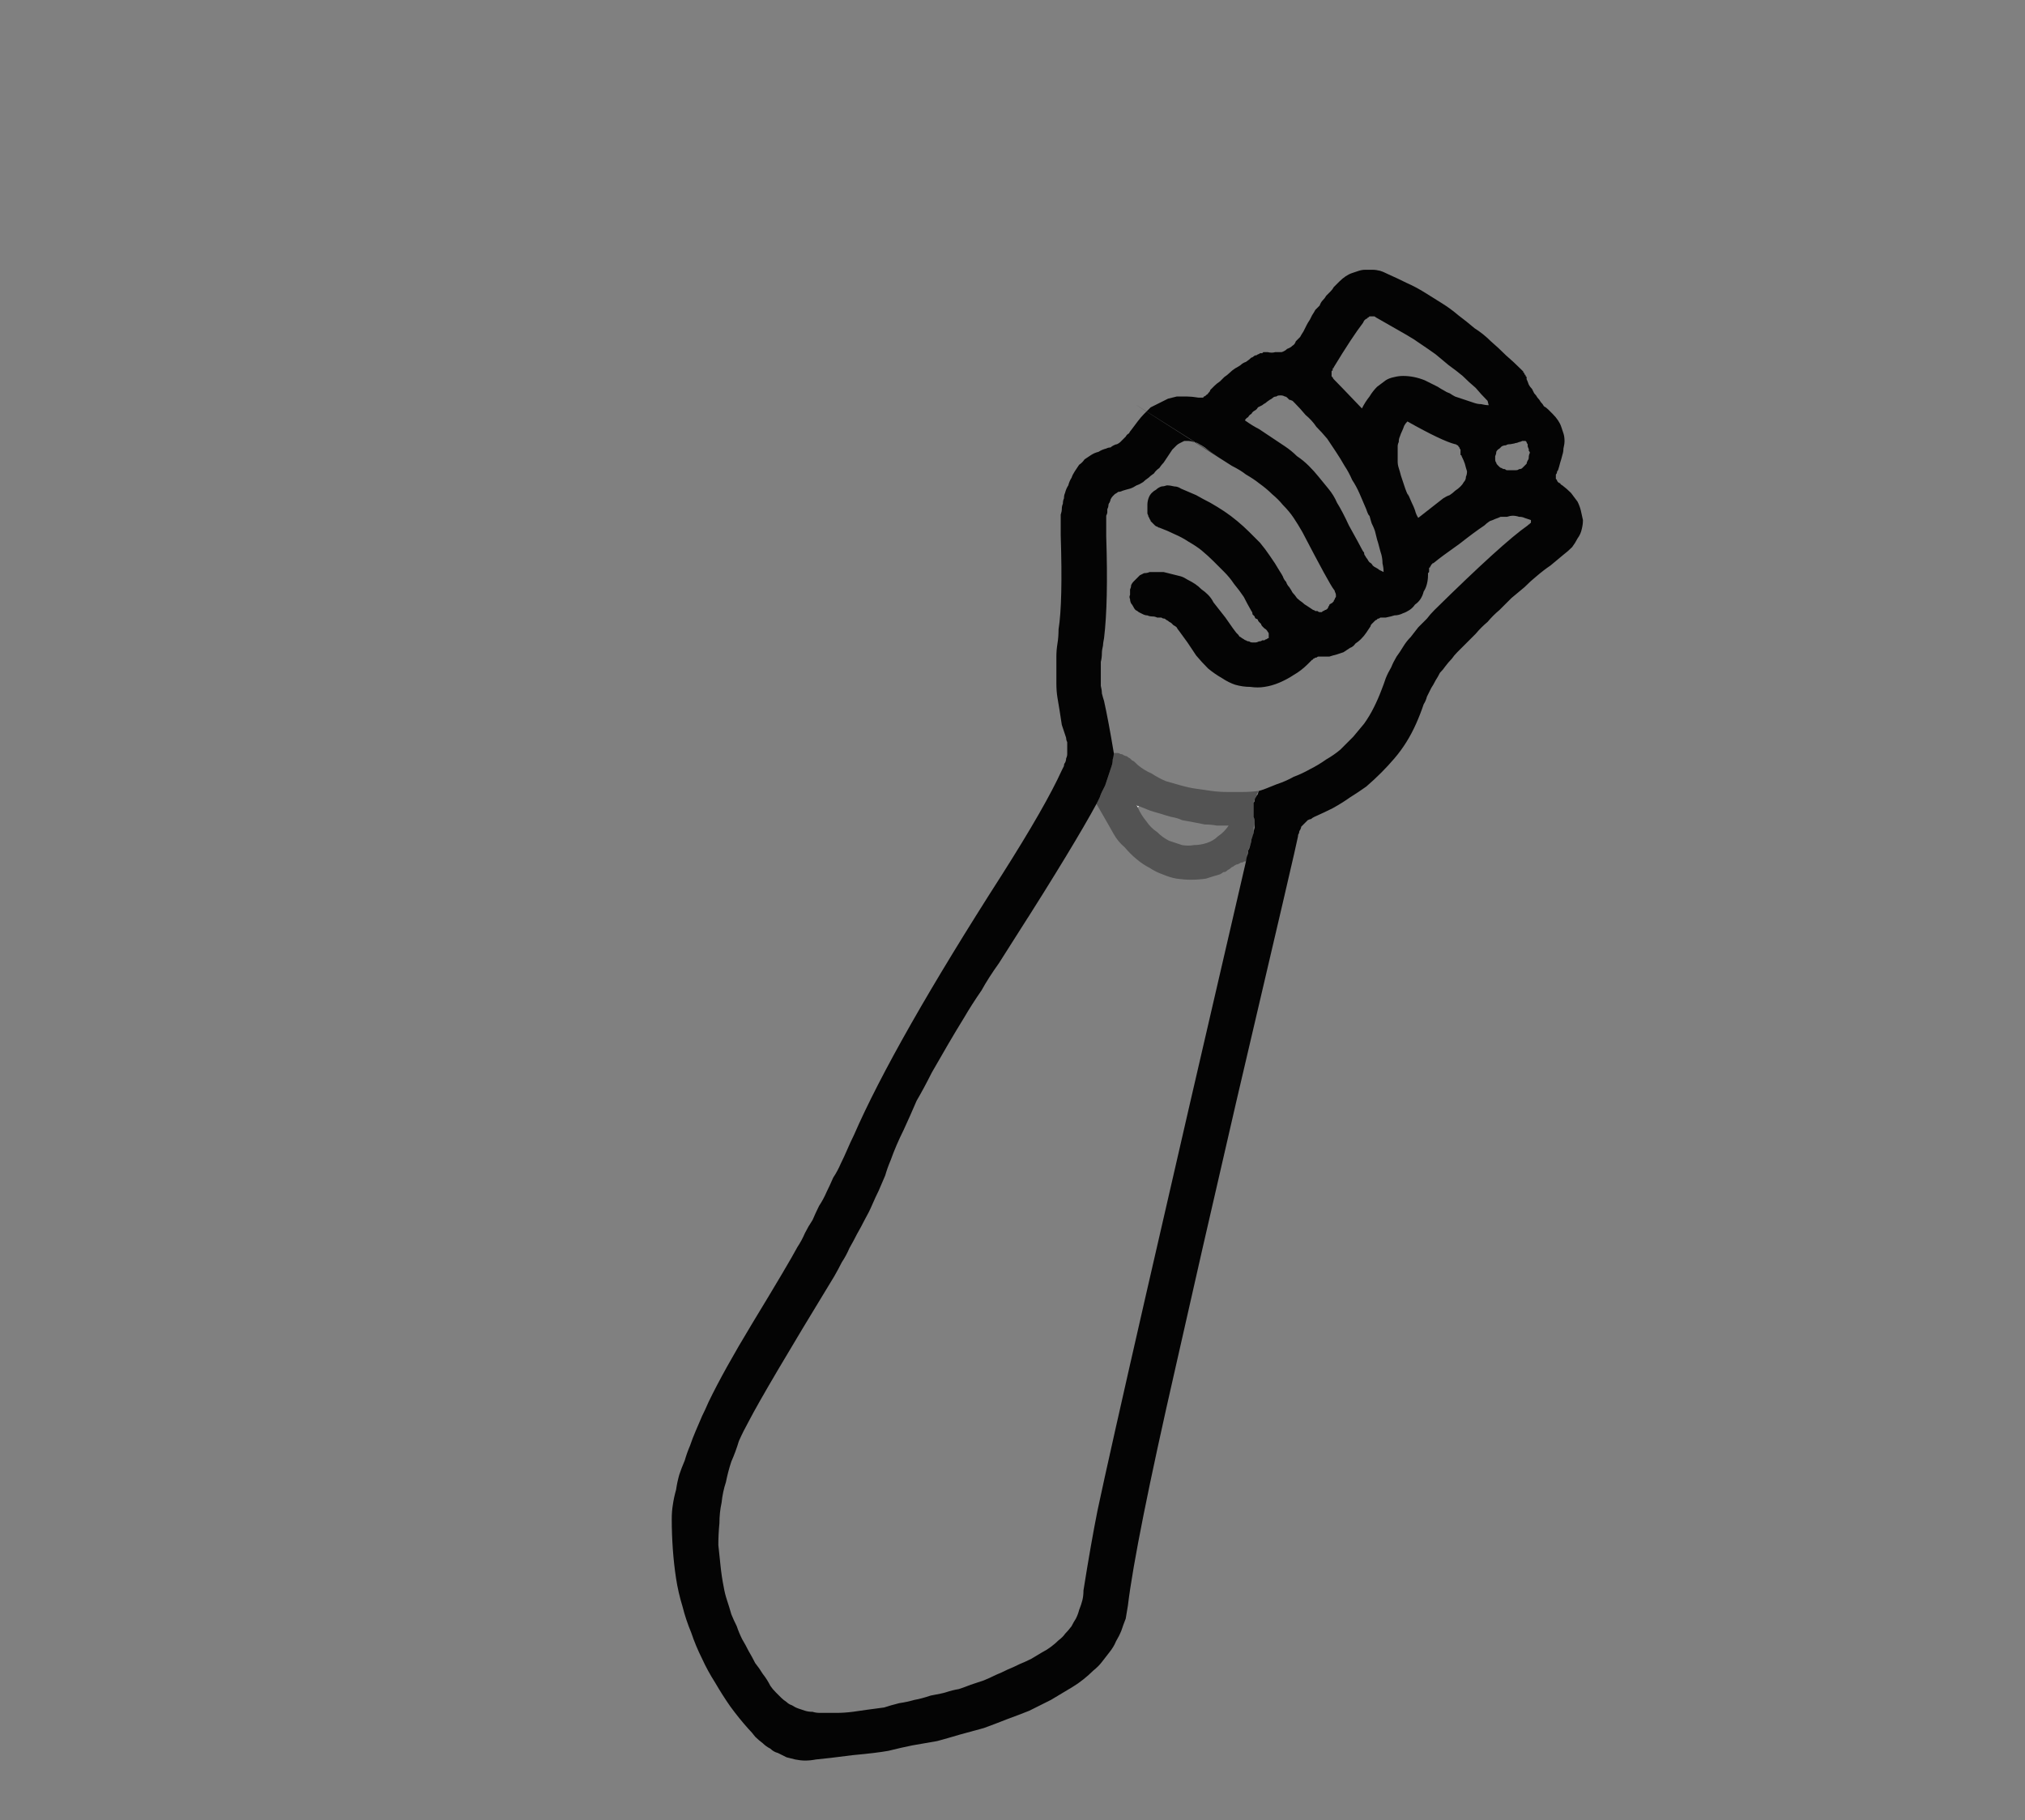 <?xml version="1.0" encoding="UTF-8" standalone="no"?>
<svg xmlns:xlink="http://www.w3.org/1999/xlink" height="84.0px" width="93.45px" xmlns="http://www.w3.org/2000/svg">
  <rect width="100%" height="100%" fill="#808080" stroke="none"/>
  <g transform="matrix(1.0, 0.0, 0.0, 1.0, 46.7, 42.0)">
    <path d="M-15.7 28.1 Q-15.7 27.75 -15.65 27.45 -15.6 27.1 -15.5 26.75 -15.45 26.4 -15.35 26.05 -15.25 25.75 -15.1 25.4 -15.0 25.05 -14.85 24.7 -14.75 24.4 -14.6 24.05 -14.45 23.7 -14.3 23.35 -14.15 23.05 -14.0 22.7 -13.3 21.25 -12.0 19.1 -10.3 16.3 -9.9 15.55 -9.7 15.25 -9.55 14.9 -9.4 14.6 -9.2 14.3 -9.05 13.95 -8.9 13.65 -8.7 13.35 -8.55 13.0 -8.4 12.7 -8.25 12.35 -8.05 12.05 -7.9 11.7 -7.75 11.4 -7.6 11.05 -7.45 10.7 -7.3 10.4 -5.45 6.15 -0.45 -1.65 1.55 -4.8 2.3 -6.45 2.35 -6.55 2.4 -6.65 2.4 -6.75 2.45 -6.8 2.5 -6.9 2.5 -7.0 2.55 -7.1 2.55 -7.2 2.55 -7.25 2.55 -7.35 2.55 -7.45 2.55 -7.55 2.55 -7.65 2.55 -7.75 2.5 -7.85 2.5 -7.95 2.4 -8.25 2.3 -8.55 2.25 -8.85 2.2 -9.2 2.15 -9.5 2.1 -9.8 2.05 -10.1 2.05 -10.45 2.05 -10.75 2.05 -11.05 2.05 -11.35 2.05 -11.7 2.05 -12.0 2.1 -12.3 2.15 -12.6 2.15 -12.95 2.35 -14.2 2.25 -17.3 2.25 -17.3 2.25 -17.55 2.25 -17.7 2.25 -17.8 2.25 -17.9 2.25 -18.05 2.25 -18.15 2.25 -18.25 2.3 -18.4 2.3 -18.5 2.3 -18.65 2.35 -18.75 2.35 -18.9 2.4 -19.0 2.4 -19.15 2.45 -19.25 2.5 -19.45 2.6 -19.6 2.65 -19.8 2.75 -19.95 2.8 -20.1 2.9 -20.25 3.0 -20.4 3.1 -20.55 3.25 -20.65 3.35 -20.8 3.5 -20.9 3.65 -21.0 3.8 -21.1 4.0 -21.15 4.15 -21.25 4.35 -21.3 4.45 -21.35 4.55 -21.35 4.6 -21.4 4.7 -21.45 4.8 -21.5 4.85 -21.5 4.95 -21.55 5.0 -21.6 5.1 -21.7 5.15 -21.75 5.2 -21.8 5.25 -21.85 5.3 -21.95 5.4 -22.0 5.45 -22.1 5.5 -22.15 5.65 -22.35 5.8 -22.55 5.95 -22.75 6.1 -22.9 6.25 -23.05 6.4 -23.2 6.6 -23.3 6.8 -23.4 7.0 -23.5 7.2 -23.6 7.4 -23.65 7.6 -23.7 7.85 -23.7 8.1 -23.7 8.3 -23.7 8.6 -23.65 8.65 -23.65 8.7 -23.65 8.75 -23.65 8.8 -23.65 8.85 -23.65 8.85 -23.7 8.9 -23.7 8.95 -23.75 8.95 -23.75 9.0 -23.8 9.05 -23.8 9.05 -23.85 9.05 -23.85 9.1 -23.9 9.15 -23.95 9.15 -24.0 9.25 -24.1 9.35 -24.2 9.45 -24.3 9.6 -24.4 9.7 -24.5 9.8 -24.6 9.95 -24.7 10.05 -24.8 10.15 -24.9 10.3 -25.0 10.4 -25.05 10.55 -25.15 10.65 -25.25 10.8 -25.3 10.95 -25.4 11.05 -25.5 11.1 -25.5 11.15 -25.55 11.2 -25.6 11.25 -25.6 11.3 -25.6 11.35 -25.65 11.4 -25.65 11.45 -25.7 11.5 -25.7 11.55 -25.7 11.6 -25.75 11.6 -25.75 11.65 -25.75 11.7 -25.75 11.75 -25.75 11.8 -25.75 12.0 -25.7 12.15 -25.75 12.3 -25.75 12.45 -25.75 12.6 -25.8 12.7 -25.9 12.85 -25.95 12.95 -26.05 13.05 -26.1 13.1 -26.25 13.2 -26.35 13.3 -26.45 13.35 -26.55 13.45 -26.7 13.5 -26.8 13.6 -27.0 13.65 -27.1 13.75 -27.25 13.8 -27.35 13.85 -27.45 13.95 -27.6 14.0 -27.7 14.1 -27.8 14.2 -27.9 14.25 -28.05 14.35 -28.15 14.45 -28.25 14.5 -28.35 14.6 -28.45 14.7 -28.55 14.8 -28.65 14.85 -28.75 15.0 -28.9 15.1 -29.0 15.25 -29.15 15.4 -29.25 15.55 -29.35 15.7 -29.4 15.85 -29.45 16.0 -29.5 16.15 -29.55 16.3 -29.55 16.5 -29.55 16.65 -29.55 16.8 -29.55 17.0 -29.5 17.15 -29.45 17.35 -29.35 17.8 -29.15 18.2 -28.95 18.65 -28.75 19.05 -28.5 19.45 -28.25 19.85 -28.0 20.25 -27.75 20.6 -27.45 21.0 -27.15 21.35 -26.85 21.75 -26.6 22.1 -26.25 22.45 -25.95 22.8 -25.6 23.15 -25.3 23.5 -24.95 23.5 -24.95 23.55 -24.9 23.55 -24.9 23.6 -24.85 23.6 -24.85 23.6 -24.8 23.65 -24.8 23.65 -24.75 23.65 -24.7 23.7 -24.7 23.7 -24.65 23.7 -24.65 23.75 -24.6 23.75 -24.6 23.75 -24.55 23.75 -24.5 23.8 -24.4 23.85 -24.25 23.9 -24.15 24.0 -24.05 24.05 -23.95 24.1 -23.85 24.2 -23.75 24.25 -23.65 24.35 -23.55 24.4 -23.45 24.5 -23.35 24.55 -23.25 24.65 -23.2 24.75 -23.1 24.85 -23.0 24.95 -22.9 25.1 -22.75 25.2 -22.6 25.3 -22.45 25.35 -22.3 25.4 -22.15 25.45 -22.0 25.5 -21.85 25.5 -21.65 25.5 -21.5 25.45 -21.3 25.45 -21.15 25.4 -21.0 25.35 -20.8 25.3 -20.65 25.25 -20.45 25.2 -20.3 25.15 -20.25 25.15 -20.2 25.15 -20.15 25.1 -20.1 25.1 -20.05 25.1 -20.0 25.1 -19.95 25.1 -19.9 25.15 -19.85 25.15 -19.85 25.15 -19.8 25.2 -19.75 25.25 -19.7 25.3 -19.7 25.3 -19.65 25.4 -19.6 25.6 -19.45 25.8 -19.25 25.95 -19.05 26.1 -18.85 26.2 -18.65 26.25 -18.45 26.3 -18.25 26.35 -18.0 26.35 -17.8 26.3 -17.6 26.25 -17.35 26.1 -17.15 26.0 -16.95 25.85 -16.75 25.65 -16.55 25.45 -16.4 25.15 -16.15 24.85 -15.9 24.55 -15.7 24.2 -15.4 23.95 -15.2 23.65 -14.9 23.35 -14.65 23.05 -14.4 22.8 -14.15 22.5 -13.85 22.2 -13.6 21.95 -13.3 21.65 -13.05 21.4 -12.75 21.15 -12.5 20.85 -12.2 20.7 -12.05 20.55 -11.9 20.4 -11.75 20.3 -11.6 20.15 -11.45 20.0 -11.25 19.9 -11.1 19.75 -10.95 19.65 -10.75 19.55 -10.6 19.45 -10.4 19.35 -10.25 19.25 -10.05 19.15 -9.85 19.1 -9.65 19.0 -9.5 18.85 -9.05 18.65 -8.6 18.45 -8.15 18.2 -7.75 17.95 -7.35 17.65 -7.0 17.35 -6.65 17.05 -6.35 16.7 -6.0 16.35 -5.7 16.0 -5.45 15.6 -5.2 15.25 -4.95 14.8 -4.7 14.4 -4.5 13.95 -4.3 13.85 -4.25 13.8 -4.2 13.75 -4.2 13.65 -4.15 13.6 -4.1 13.55 -4.05 13.5 -4.0 13.45 -3.95 13.4 -3.9 13.35 -3.85 13.35 -3.8 13.3 -3.7 13.25 -3.65 13.25 -3.55 13.2 -3.5 13.2 -3.4 13.2 -3.3 10.35 8.85 8.65 16.2 7.55 21.1 5.7 29.2 5.35 32.1 5.3 32.4 5.25 32.7 5.15 32.95 5.05 33.25 4.95 33.5 4.8 33.75 4.7 34.0 4.5 34.25 4.35 34.45 4.15 34.7 4.0 34.9 3.75 35.1 3.55 35.3 3.3 35.5 3.05 35.7 2.8 35.85 2.3 36.15 1.8 36.45 1.3 36.7 0.8 36.95 0.3 37.15 -0.25 37.35 -0.75 37.55 -1.3 37.75 -1.85 37.9 -2.4 38.05 -2.9 38.2 -3.45 38.35 -4.0 38.45 -4.6 38.55 -5.1 38.65 -5.7 38.8 -6.25 38.9 -7.35 39.0 -8.5 39.15 -9.05 39.2 -9.3 39.25 -9.55 39.25 -9.75 39.25 -10.0 39.2 -10.2 39.15 -10.4 39.1 -10.6 39.0 -10.8 38.9 -11.0 38.85 -11.15 38.7 -11.35 38.6 -11.5 38.45 -11.7 38.3 -11.85 38.15 -12.0 37.95 -12.15 37.8 -12.6 37.3 -13.0 36.75 -13.35 36.25 -13.7 35.65 -14.05 35.1 -14.3 34.55 -14.6 33.95 -14.8 33.35 -15.05 32.75 -15.2 32.15 -15.4 31.5 -15.5 30.85 -15.6 30.2 -15.65 29.5 -15.7 28.8 -15.7 28.1 L-15.7 28.1 M4.7 -7.25 Q4.7 -7.1 4.65 -6.95 4.65 -6.8 4.6 -6.65 4.55 -6.5 4.5 -6.35 4.45 -6.2 4.4 -6.05 4.35 -5.9 4.3 -5.75 4.25 -5.65 4.15 -5.45 4.1 -5.35 4.05 -5.2 3.95 -5.0 3.9 -4.9 2.9 -3.05 0.2 1.2 1.65 -1.1 -0.6 2.45 -1.1 3.15 -1.4 3.7 -1.85 4.35 -2.2 4.95 -2.6 5.6 -2.95 6.2 -3.35 6.9 -3.7 7.5 -4.05 8.2 -4.4 8.8 -4.7 9.5 -5.0 10.15 -5.35 10.85 -5.6 11.55 -5.75 11.9 -5.85 12.25 -6.0 12.6 -6.15 12.95 -6.3 13.25 -6.45 13.6 -6.6 13.95 -6.8 14.3 -6.95 14.6 -7.15 14.95 -7.3 15.25 -7.5 15.6 -7.65 15.95 -7.85 16.25 -8.0 16.55 -8.2 16.9 -11.4 22.15 -12.15 23.6 -12.4 24.05 -12.6 24.5 -12.75 25.0 -12.95 25.45 -13.1 25.9 -13.2 26.4 -13.35 26.85 -13.4 27.35 -13.5 27.8 -13.5 28.3 -13.55 28.8 -13.55 29.3 -13.5 29.75 -13.45 30.25 -13.4 30.75 -13.3 31.25 -13.25 31.55 -13.15 31.85 -13.05 32.15 -12.95 32.5 -12.85 32.75 -12.7 33.05 -12.6 33.35 -12.45 33.65 -12.3 33.9 -12.15 34.2 -12.0 34.45 -11.85 34.75 -11.65 35.0 -11.5 35.25 -11.3 35.5 -11.15 35.8 -11.05 35.95 -10.9 36.1 -10.8 36.2 -10.65 36.35 -10.55 36.45 -10.4 36.55 -10.3 36.65 -10.15 36.7 -10.0 36.8 -9.85 36.85 -9.7 36.9 -9.55 36.95 -9.4 37.0 -9.2 37.0 -9.05 37.05 -8.85 37.05 -8.5 37.05 -8.1 37.05 -7.75 37.05 -7.35 37.0 -7.0 36.95 -6.65 36.9 -6.3 36.85 -5.9 36.8 -5.6 36.7 -5.2 36.6 -4.85 36.55 -4.5 36.45 -4.2 36.4 -3.75 36.25 -3.2 36.15 -3.05 36.1 -2.75 36.0 -2.45 35.95 -2.15 35.85 -1.9 35.75 -1.6 35.65 -1.3 35.55 -1.05 35.45 -0.75 35.3 -0.5 35.2 -0.2 35.05 0.05 34.95 0.35 34.8 0.6 34.7 0.9 34.55 1.15 34.4 1.4 34.25 1.6 34.15 1.8 34.0 2.0 33.85 2.15 33.7 2.35 33.55 2.45 33.4 2.6 33.25 2.75 33.05 2.85 32.85 2.95 32.7 3.05 32.5 3.1 32.3 3.2 32.05 3.25 31.85 3.3 31.65 3.3 31.4 3.65 29.2 3.95 27.7 5.0 22.75 10.8 -2.25 10.8 -2.35 10.85 -2.5 10.9 -2.6 10.9 -2.75 10.95 -2.8 11.0 -3.0 11.05 -3.15 11.05 -3.25 11.1 -3.4 11.15 -3.55 11.15 -3.65 11.2 -3.8 11.2 -3.9 11.2 -4.05 11.2 -4.2 11.15 -4.3 11.15 -4.4 11.15 -4.45 11.15 -4.55 11.15 -4.65 11.15 -4.7 11.15 -4.8 11.15 -4.85 11.15 -4.95 11.2 -5.0 11.2 -5.05 11.2 -5.15 11.25 -5.2 11.3 -5.3 11.35 -5.35 11.35 -5.4 11.4 -5.5 11.6 -5.55 12.2 -5.8 12.65 -5.95 13.0 -6.15 13.4 -6.3 13.75 -6.5 14.15 -6.7 14.5 -6.95 14.85 -7.15 15.15 -7.4 15.45 -7.7 15.75 -8.0 16.0 -8.3 16.25 -8.6 16.5 -8.95 16.7 -9.35 16.9 -9.75 17.05 -10.15 17.15 -10.4 17.25 -10.7 17.35 -10.95 17.5 -11.2 17.6 -11.45 17.75 -11.7 17.9 -11.9 18.05 -12.15 18.2 -12.4 18.4 -12.6 18.55 -12.8 18.75 -13.05 18.95 -13.25 19.15 -13.45 19.3 -13.65 19.5 -13.85 22.65 -16.95 23.8 -17.75 23.85 -17.8 23.85 -17.8 23.9 -17.8 23.9 -17.85 23.95 -17.85 23.95 -17.9 23.95 -17.95 23.95 -18.0 23.8 -18.05 23.65 -18.1 23.55 -18.15 23.4 -18.15 23.25 -18.2 23.1 -18.2 23.0 -18.2 22.85 -18.15 22.7 -18.15 22.55 -18.15 22.45 -18.1 22.3 -18.05 22.2 -18.0 22.05 -17.95 21.9 -17.85 21.8 -17.75 21.35 -17.45 20.65 -16.9 19.8 -16.3 19.5 -16.05 19.45 -16.0 19.4 -16.0 19.4 -15.95 19.35 -15.95 19.35 -15.9 19.3 -15.85 19.3 -15.8 19.25 -15.8 19.25 -15.75 19.25 -15.7 19.25 -15.65 19.25 -15.6 19.25 -15.6 19.2 -15.55 19.2 -15.5 19.2 -15.45 19.2 -15.25 19.15 -15.05 19.1 -14.85 19.0 -14.7 18.95 -14.5 18.85 -14.35 18.75 -14.2 18.6 -14.1 18.5 -13.95 18.35 -13.85 18.2 -13.75 18.05 -13.7 17.85 -13.6 17.65 -13.6 17.5 -13.55 17.25 -13.5 17.2 -13.5 17.15 -13.5 17.05 -13.5 17.0 -13.5 16.95 -13.45 16.9 -13.45 16.85 -13.45 16.85 -13.4 16.8 -13.4 16.75 -13.35 16.7 -13.3 16.65 -13.25 16.65 -13.25 16.6 -13.2 16.55 -13.15 16.55 -13.1 16.45 -12.95 16.35 -12.8 16.25 -12.65 16.1 -12.5 16.0 -12.4 15.85 -12.3 15.75 -12.15 15.6 -12.1 15.45 -12.0 15.3 -11.9 15.15 -11.85 15.0 -11.8 14.8 -11.75 14.65 -11.7 14.45 -11.7 14.25 -11.7 14.2 -11.7 14.15 -11.7 14.1 -11.7 14.05 -11.65 14.05 -11.65 14.0 -11.65 13.95 -11.6 13.9 -11.6 13.9 -11.55 13.85 -11.55 13.8 -11.5 13.8 -11.5 13.75 -11.45 13.7 -11.4 13.65 -11.35 13.65 -11.35 13.35 -11.05 13.0 -10.85 12.7 -10.65 12.35 -10.5 12.0 -10.35 11.65 -10.3 11.35 -10.25 11.0 -10.3 10.65 -10.3 10.3 -10.4 10.0 -10.5 9.7 -10.7 9.35 -10.9 9.05 -11.15 8.75 -11.45 8.5 -11.75 8.4 -11.9 8.1 -12.35 7.85 -12.7 7.7 -12.9 7.65 -12.95 7.6 -13.05 7.55 -13.1 7.45 -13.15 7.4 -13.2 7.35 -13.25 7.25 -13.3 7.2 -13.35 7.1 -13.4 7.05 -13.45 6.95 -13.45 6.9 -13.5 6.8 -13.5 6.7 -13.5 6.6 -13.55 6.5 -13.55 6.35 -13.55 6.25 -13.6 6.15 -13.6 6.05 -13.65 5.95 -13.7 5.85 -13.75 5.8 -13.8 5.7 -13.85 5.65 -13.9 5.6 -14.0 5.55 -14.1 5.5 -14.15 5.45 -14.25 5.45 -14.35 5.4 -14.45 5.45 -14.55 5.45 -14.65 5.45 -14.8 5.5 -14.9 5.5 -15.0 5.55 -15.1 5.6 -15.15 5.7 -15.25 5.75 -15.3 5.85 -15.4 5.9 -15.45 6.0 -15.5 6.1 -15.55 6.25 -15.55 6.35 -15.6 6.45 -15.6 6.6 -15.6 6.8 -15.6 7.0 -15.6 7.2 -15.55 7.4 -15.5 7.6 -15.45 7.8 -15.4 7.95 -15.35 8.1 -15.25 8.3 -15.15 8.45 -15.05 8.6 -14.95 8.75 -14.8 8.9 -14.7 9.05 -14.55 9.2 -14.4 9.3 -14.2 9.5 -13.95 9.85 -13.5 10.3 -12.85 10.35 -12.8 10.4 -12.75 10.45 -12.7 10.5 -12.6 10.55 -12.6 10.6 -12.55 10.7 -12.5 10.75 -12.45 10.8 -12.45 10.85 -12.4 10.95 -12.4 11.0 -12.35 11.1 -12.35 11.15 -12.35 11.25 -12.35 11.3 -12.35 11.4 -12.4 11.5 -12.4 11.55 -12.45 11.6 -12.45 11.65 -12.45 11.7 -12.5 11.75 -12.5 11.8 -12.55 11.85 -12.55 11.85 -12.6 11.85 -12.65 11.85 -12.7 11.85 -12.75 11.85 -12.8 11.8 -12.85 11.75 -12.95 11.65 -13.0 11.6 -13.05 11.55 -13.1 11.5 -13.15 11.5 -13.2 11.45 -13.25 11.4 -13.3 11.35 -13.35 11.35 -13.4 11.3 -13.45 11.25 -13.45 11.2 -13.5 11.2 -13.55 11.15 -13.6 11.1 -13.65 11.1 -13.75 11.05 -13.8 10.85 -14.15 10.7 -14.45 10.5 -14.75 10.25 -15.05 10.05 -15.35 9.8 -15.6 9.55 -15.85 9.3 -16.1 9.05 -16.35 8.75 -16.6 8.5 -16.8 8.15 -17.0 7.85 -17.2 7.5 -17.35 7.2 -17.5 6.8 -17.65 6.75 -17.65 6.7 -17.7 6.65 -17.7 6.6 -17.75 6.55 -17.8 6.5 -17.85 6.45 -17.9 6.4 -17.95 6.4 -18.0 6.35 -18.05 6.35 -18.1 6.3 -18.15 6.3 -18.2 6.25 -18.3 6.25 -18.35 6.25 -18.4 6.25 -18.55 6.25 -18.7 6.25 -18.85 6.3 -19.0 6.35 -19.15 6.45 -19.25 6.55 -19.35 6.65 -19.4 6.75 -19.5 6.9 -19.55 7.0 -19.55 7.15 -19.6 7.3 -19.6 7.5 -19.55 7.65 -19.55 7.8 -19.45 8.15 -19.3 8.5 -19.15 8.85 -18.95 9.15 -18.8 9.5 -18.6 9.8 -18.4 10.1 -18.2 10.4 -17.95 10.7 -17.7 10.95 -17.45 11.2 -17.2 11.45 -16.95 11.7 -16.65 11.9 -16.35 12.15 -16.0 12.35 -15.65 12.45 -15.5 12.5 -15.4 12.55 -15.25 12.65 -15.15 12.7 -15.0 12.8 -14.9 12.9 -14.75 12.95 -14.65 13.05 -14.55 13.15 -14.4 13.25 -14.3 13.4 -14.2 13.5 -14.1 13.6 -14.05 13.75 -13.95 13.9 -13.85 13.95 -13.85 14.0 -13.8 14.05 -13.8 14.1 -13.8 14.15 -13.75 14.2 -13.75 14.25 -13.75 14.3 -13.75 14.35 -13.8 14.35 -13.8 14.4 -13.8 14.45 -13.85 14.5 -13.85 14.55 -13.9 14.6 -13.95 14.6 -14.0 14.65 -14.05 14.65 -14.1 14.8 -14.2 14.75 -14.15 14.8 -14.2 14.85 -14.25 14.85 -14.3 14.9 -14.35 14.9 -14.4 14.95 -14.45 14.95 -14.5 14.95 -14.55 14.95 -14.6 14.9 -14.7 14.9 -14.75 14.85 -14.8 14.65 -15.05 13.4 -17.45 13.2 -17.8 13.0 -18.1 12.8 -18.4 12.5 -18.7 12.3 -18.95 12.0 -19.2 11.75 -19.45 11.4 -19.7 11.15 -19.9 10.8 -20.1 10.55 -20.3 10.15 -20.5 1.65 -25.9 9.55 -20.9 9.15 -21.15 8.9 -21.35 8.75 -21.45 8.65 -21.5 8.5 -21.6 8.4 -21.6 8.25 -21.65 8.15 -21.65 8.05 -21.65 7.95 -21.65 7.85 -21.6 7.75 -21.55 7.65 -21.5 7.6 -21.45 7.5 -21.35 7.4 -21.25 7.3 -21.1 7.2 -20.95 7.1 -20.8 7.0 -20.65 6.9 -20.55 6.8 -20.4 6.65 -20.3 6.55 -20.15 6.4 -20.05 6.3 -19.95 6.15 -19.85 6.05 -19.75 5.9 -19.65 5.75 -19.6 5.6 -19.5 5.45 -19.45 5.25 -19.4 5.1 -19.35 5.0 -19.3 4.9 -19.3 4.85 -19.25 4.75 -19.2 4.7 -19.15 4.65 -19.1 4.6 -19.05 4.55 -18.95 4.55 -18.9 4.5 -18.8 4.45 -18.75 4.45 -18.65 4.45 -18.6 4.4 -18.5 4.4 -18.45 4.4 -18.35 4.4 -18.3 4.35 -18.2 4.35 -18.15 4.35 -18.1 4.35 -18.0 4.35 -17.95 4.35 -17.9 4.35 -17.8 4.35 -17.75 4.35 -17.65 4.35 -17.6 4.35 -17.55 4.35 -17.5 4.35 -17.4 4.35 -17.3 4.35 -17.25 4.45 -14.2 4.25 -12.55 4.2 -12.3 4.2 -12.2 4.15 -12.0 4.15 -11.85 4.15 -11.65 4.1 -11.45 4.1 -11.25 4.1 -11.1 4.1 -10.9 4.1 -10.75 4.1 -10.55 4.1 -10.35 4.15 -10.15 4.15 -10.0 4.2 -9.8 4.25 -9.65 4.45 -8.75 4.7 -7.25 L4.7 -7.25 M22.0 -23.3 Q21.95 -23.5 21.95 -23.5 21.65 -23.8 21.4 -24.1 21.1 -24.35 20.8 -24.65 20.5 -24.9 20.15 -25.15 19.85 -25.4 19.55 -25.65 19.2 -25.9 18.9 -26.1 18.55 -26.35 18.2 -26.55 17.85 -26.75 17.5 -26.95 17.15 -27.15 16.8 -27.35 16.75 -27.4 16.7 -27.4 16.65 -27.4 16.6 -27.4 16.55 -27.4 16.5 -27.4 16.5 -27.4 16.45 -27.35 16.4 -27.35 16.4 -27.3 16.35 -27.3 16.3 -27.25 16.3 -27.25 16.25 -27.2 16.25 -27.2 16.2 -27.1 15.7 -26.45 14.85 -25.05 14.85 -25.0 14.8 -25.0 14.8 -24.95 14.8 -24.9 14.75 -24.9 14.75 -24.85 14.75 -24.8 14.75 -24.8 14.75 -24.75 14.75 -24.7 14.75 -24.7 14.75 -24.65 14.75 -24.6 14.8 -24.6 14.8 -24.55 14.85 -24.5 15.1 -24.25 16.15 -23.15 16.3 -23.45 16.5 -23.7 16.65 -23.95 16.85 -24.15 17.05 -24.3 17.25 -24.45 17.4 -24.55 17.65 -24.6 17.85 -24.65 18.05 -24.65 18.3 -24.65 18.55 -24.6 18.8 -24.55 19.05 -24.45 19.35 -24.3 19.65 -24.15 19.8 -24.05 19.9 -24.0 20.05 -23.9 20.2 -23.85 20.35 -23.75 20.45 -23.7 20.6 -23.65 20.75 -23.6 20.9 -23.55 21.05 -23.5 21.2 -23.45 21.35 -23.4 21.5 -23.35 21.65 -23.35 21.85 -23.3 22.0 -23.3 L22.0 -23.3 M17.15 -15.6 Q17.15 -15.8 17.1 -16.0 17.1 -16.2 17.05 -16.4 17.0 -16.55 16.95 -16.75 16.9 -16.95 16.85 -17.1 16.8 -17.3 16.75 -17.5 16.7 -17.65 16.6 -17.85 16.55 -18.0 16.5 -18.2 16.45 -18.2 16.35 -18.5 16.2 -18.85 16.05 -19.2 15.9 -19.55 15.7 -19.85 15.55 -20.2 15.35 -20.5 15.15 -20.85 14.95 -21.15 14.75 -21.45 14.55 -21.75 14.3 -22.05 14.05 -22.3 13.85 -22.6 13.55 -22.85 13.3 -23.15 13.05 -23.4 12.95 -23.5 12.95 -23.5 12.85 -23.55 12.8 -23.55 12.75 -23.6 12.7 -23.65 12.65 -23.7 12.6 -23.7 12.5 -23.75 12.45 -23.75 12.4 -23.75 12.35 -23.75 12.25 -23.75 12.2 -23.7 12.1 -23.7 12.05 -23.65 12.0 -23.6 11.9 -23.55 11.75 -23.45 11.7 -23.4 11.6 -23.35 11.55 -23.3 11.45 -23.25 11.35 -23.2 11.3 -23.1 11.2 -23.05 11.1 -23.0 11.05 -22.9 10.95 -22.85 10.9 -22.75 10.8 -22.7 10.75 -22.6 11.1 -22.35 11.4 -22.2 11.7 -22.0 12.0 -21.8 12.3 -21.6 12.6 -21.4 12.9 -21.2 13.15 -20.95 13.45 -20.75 13.7 -20.5 13.95 -20.25 14.15 -20.0 14.4 -19.7 14.6 -19.45 14.85 -19.15 15.0 -18.8 15.25 -18.4 15.55 -17.75 16.05 -16.85 16.15 -16.65 16.2 -16.55 16.25 -16.5 16.25 -16.4 16.3 -16.35 16.35 -16.25 16.4 -16.2 16.45 -16.1 16.5 -16.05 16.6 -16.0 16.65 -15.9 16.7 -15.85 16.8 -15.8 16.9 -15.75 16.95 -15.7 17.05 -15.65 17.15 -15.6 L17.15 -15.6 M18.75 -18.1 Q19.7 -18.85 19.9 -19.0 20.05 -19.1 20.2 -19.15 20.35 -19.25 20.45 -19.35 20.6 -19.45 20.7 -19.55 20.8 -19.65 20.85 -19.75 20.95 -19.85 20.95 -20.0 21.0 -20.1 21.0 -20.25 20.95 -20.4 20.9 -20.6 20.85 -20.75 20.75 -20.95 20.75 -21.0 20.7 -21.0 20.7 -21.05 20.7 -21.1 20.7 -21.1 20.7 -21.2 20.7 -21.25 20.7 -21.25 20.65 -21.3 20.65 -21.35 20.65 -21.35 20.6 -21.4 20.6 -21.45 20.55 -21.45 20.5 -21.5 20.45 -21.5 19.85 -21.65 18.25 -22.55 18.15 -22.45 18.1 -22.35 18.05 -22.2 18.0 -22.1 17.95 -22.0 17.9 -21.85 17.85 -21.75 17.85 -21.6 17.8 -21.5 17.8 -21.4 17.8 -21.25 17.8 -21.15 17.8 -21.05 17.8 -20.9 17.8 -20.8 17.8 -20.7 17.8 -20.55 17.85 -20.4 17.9 -20.25 17.95 -20.05 18.0 -19.9 18.05 -19.75 18.1 -19.6 18.15 -19.45 18.2 -19.3 18.3 -19.1 18.2 -19.4 18.45 -18.8 18.55 -18.6 18.6 -18.45 18.65 -18.25 18.75 -18.1 L18.75 -18.1 M23.9 -21.1 Q23.9 -21.15 23.85 -21.2 23.85 -21.25 23.85 -21.3 23.85 -21.25 23.8 -21.4 23.8 -21.45 23.8 -21.5 23.75 -21.55 23.75 -21.6 23.7 -21.65 23.7 -21.65 23.65 -21.65 23.6 -21.65 23.6 -21.65 23.55 -21.65 23.45 -21.6 23.4 -21.6 23.3 -21.55 23.2 -21.55 23.3 -21.55 23.0 -21.5 22.85 -21.5 22.8 -21.45 22.7 -21.45 22.6 -21.4 22.55 -21.35 22.5 -21.3 22.4 -21.25 22.35 -21.15 22.35 -21.05 22.3 -20.95 22.3 -20.85 22.3 -20.8 22.3 -20.7 22.35 -20.65 22.35 -20.6 22.4 -20.55 22.45 -20.5 22.5 -20.45 22.55 -20.4 22.6 -20.4 22.65 -20.35 22.75 -20.35 22.8 -20.3 22.85 -20.3 22.95 -20.3 23.05 -20.3 23.15 -20.3 23.25 -20.3 23.35 -20.3 23.4 -20.35 23.5 -20.35 23.55 -20.4 23.6 -20.45 23.65 -20.5 23.7 -20.55 23.75 -20.6 23.75 -20.65 23.8 -20.75 23.85 -20.8 23.85 -20.9 23.85 -21.0 23.9 -21.1 L23.9 -21.1" fill="#040404" fill-rule="evenodd" stroke="none"/>
    <path d="M4.7 -7.25 Q4.8 -7.25 4.85 -7.25 4.95 -7.25 5.0 -7.2 5.1 -7.2 5.15 -7.15 5.25 -7.1 5.3 -7.1 5.35 -7.05 5.45 -7.0 5.5 -6.95 5.55 -6.9 5.6 -6.9 5.7 -6.8 5.75 -6.75 5.8 -6.7 6.1 -6.45 6.45 -6.3 6.75 -6.1 7.1 -5.95 7.45 -5.85 7.8 -5.75 8.15 -5.65 8.5 -5.6 8.85 -5.55 9.2 -5.5 9.55 -5.45 9.95 -5.45 10.3 -5.45 10.65 -5.45 11.0 -5.45 11.4 -5.5 11.35 -5.45 11.3 -5.35 11.3 -5.3 11.25 -5.2 11.2 -5.15 11.2 -5.1 11.15 -5.0 11.15 -4.95 11.15 -4.85 11.15 -4.8 11.15 -4.7 11.15 -4.65 11.15 -4.55 11.15 -4.5 11.15 -4.4 11.15 -4.3 11.2 -4.15 11.2 -4.05 11.2 -3.9 11.15 -3.8 11.15 -3.65 11.15 -3.5 11.1 -3.4 11.05 -3.25 11.05 -3.15 11.0 -3.0 10.9 -2.75 10.9 -2.75 10.85 -2.6 10.85 -2.5 10.8 -2.35 10.8 -2.25 10.7 -2.25 10.65 -2.2 10.55 -2.2 10.5 -2.15 10.4 -2.1 10.35 -2.1 10.25 -2.05 10.2 -2.0 10.15 -2.0 10.05 -1.9 9.95 -1.85 9.9 -1.8 9.85 -1.75 9.75 -1.75 9.7 -1.7 9.6 -1.65 9.25 -1.55 8.95 -1.45 8.6 -1.4 8.25 -1.4 7.95 -1.4 7.6 -1.45 7.3 -1.5 6.95 -1.65 6.65 -1.75 6.35 -1.95 6.05 -2.1 5.75 -2.35 5.45 -2.6 5.2 -2.9 4.9 -3.15 4.7 -3.5 4.65 -3.6 3.9 -4.9 3.9 -4.95 4.05 -5.2 4.1 -5.35 4.15 -5.45 4.25 -5.65 4.3 -5.75 4.35 -5.9 4.4 -6.05 4.45 -6.2 4.5 -6.35 4.55 -6.5 4.6 -6.65 4.65 -6.8 4.65 -6.95 4.7 -7.1 4.7 -7.25 L4.7 -7.25 M5.85 -4.8 Q5.85 -4.8 5.8 -4.8 5.8 -4.8 5.75 -4.85 5.75 -4.8 5.8 -4.75 5.95 -4.4 6.2 -4.1 6.4 -3.8 6.7 -3.6 6.95 -3.35 7.25 -3.2 7.55 -3.1 7.85 -3.0 8.15 -2.95 8.4 -3.0 8.7 -3.0 9.0 -3.1 9.3 -3.2 9.5 -3.4 9.8 -3.6 10.0 -3.9 9.75 -3.9 9.45 -3.9 9.2 -3.95 8.9 -3.95 8.65 -4.0 8.4 -4.05 8.15 -4.1 7.85 -4.15 7.65 -4.25 7.35 -4.3 7.15 -4.35 6.85 -4.45 6.65 -4.5 6.35 -4.6 6.35 -4.6 5.85 -4.8 L5.85 -4.8" fill="#000000" fill-opacity="0.349" fill-rule="evenodd" stroke="none"/>
    <path d="M5.8 -4.75 Q5.8 -4.75 5.75 -4.85 5.75 -4.8 5.8 -4.8 5.8 -4.8 5.85 -4.8 5.85 -4.75 5.8 -4.75 L5.8 -4.75" fill="#fefefe" fill-rule="evenodd" stroke="none"/>
  </g>
</svg>
